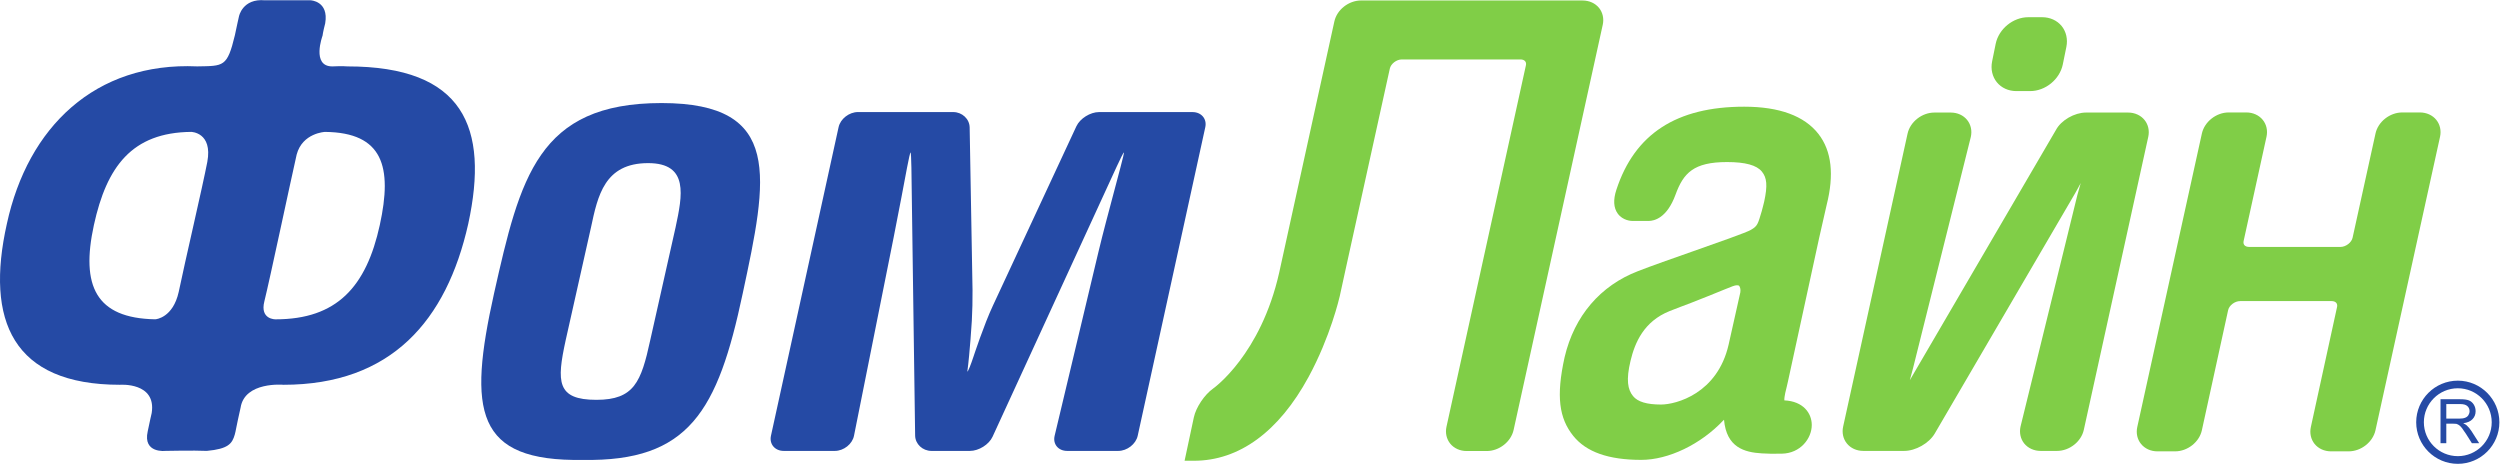 <?xml version="1.0" encoding="UTF-8" standalone="no"?>
<!-- Created with Inkscape (http://www.inkscape.org/) -->

<svg
   version="1.1"
   id="svg2"
   xml:space="preserve"
   width="879.627"
   height="163.2"
   viewBox="0 0 879.627 163.2"
   sodipodi:docname="FoamLine_logo_RU.eps"
   xmlns:inkscape="http://www.inkscape.org/namespaces/inkscape"
   xmlns:sodipodi="http://sodipodi.sourceforge.net/DTD/sodipodi-0.dtd"
   xmlns="http://www.w3.org/2000/svg"
   xmlns:svg="http://www.w3.org/2000/svg"><defs
     id="defs6" /><sodipodi:namedview
     id="namedview4"
     pagecolor="#ffffff"
     bordercolor="#666666"
     borderopacity="1.0"
     inkscape:pageshadow="2"
     inkscape:pageopacity="0.0"
     inkscape:pagecheckerboard="0" /><g
     id="g8"
     inkscape:groupmode="layer"
     inkscape:label="ink_ext_XXXXXX"
     transform="matrix(1.333,0,0,-1.333,0,163.2)"><g
       id="g10"
       transform="scale(0.1)"><path
         d="M 6441.85,54.512 V 170.527 h 51.38 c 10.37,0 18.21,-0.937 23.47,-3.054 5.35,-2.11 9.68,-5.852 12.97,-11.086 3.22,-5.254 4.82,-11.082 4.82,-17.383 0,-8.418 -2.67,-15.34 -8.11,-21.016 -5.17,-5.769 -13.41,-9.343 -24.63,-10.828 4.11,-1.926 7.24,-3.828 9.27,-5.695 4.6,-4.102 8.72,-9.266 12.77,-15.379 l 20.07,-31.574 h -19.27 l -15.22,24.121 c -4.56,6.934 -8.25,12.297 -11.05,15.93 -2.91,3.68 -5.53,6.348 -7.85,7.809 -2.33,1.43 -4.61,2.473 -6.95,3.188 -1.79,0.281 -4.71,0.437 -8.61,0.437 h -17.8 V 54.512 h -15.26 m 15.26,64.804 h 33.04 c 6.98,0 12.51,0.657 16.37,2.2 3.93,1.433 6.95,3.738 8.94,6.933 1.98,3.27 3.07,6.739 3.07,10.555 0,5.344 -1.97,10.019 -5.97,13.535 -3.87,3.527 -10.23,5.227 -18.7,5.227 h -36.75 v -38.45"
         style="fill:#254aa5;fill-opacity:1;fill-rule:nonzero;stroke:none"
         id="path12" /><path
         d="m 6397.89,109.746 c 0,49.336 40.13,89.688 89.67,89.688 49.35,0 89.42,-40.352 89.42,-89.688 0,-49.402 -40.07,-89.48 -89.42,-89.48 -49.54,0 -89.67,40.078 -89.67,89.48 M 6487.56,0 c 60.44,0 109.64,49.23 109.64,109.746 0,60.449 -49.2,109.797 -109.64,109.797 -60.65,0 -109.91,-49.348 -109.91,-109.797 C 6377.65,49.23 6426.91,0 6487.56,0"
         style="fill:#254aa5;fill-opacity:1;fill-rule:nonzero;stroke:none"
         id="path14" /><path
         d="m 2213.48,888.566 c 4.73,21.993 27.86,39.977 51.27,39.977 l 251.4,-0.055 c 23.43,0 42.9,-18.222 43.29,-40.445 l 7.59,-429.727 c 0.27,-22.16 -0.49,-58.656 -1.87,-80.992 0,0 -5.17,-84.812 -11.86,-133.965 1.82,0 9.06,17.657 16.09,39.094 0,0 28.31,86.238 51.55,135.418 l 220.18,473.102 c 9.66,20.64 36.64,37.515 60.02,37.515 l 246.5,-0.027 c 23.35,0 38.53,-17.902 33.75,-39.895 L 3002.99,73.984 c -4.85,-21.953 -27.97,-39.883 -51.35,-39.883 h -134.78 c -23.44,0 -38.31,17.883 -33.15,39.777 l 115.58,485.023 c 5.2,21.813 14.22,57.524 19.97,79.258 l 38.29,144.551 c 5.88,21.711 9.95,39.457 9.02,39.457 -0.93,0 -9.52,-16.836 -18.95,-37.477 L 2619.98,71.699 c -9.44,-20.73 -36.42,-37.598 -59.83,-37.598 h -101.52 c -23.4,0 -42.83,18.184 -43.1,40.547 l -9.85,707.129 c -0.32,22.289 -1.31,40.446 -2.19,40.446 -1.03,0 -5.1,-18.02 -9.25,-40.063 0,0 -27.28,-145.379 -35.23,-183.496 L 2254.18,74.18 c -4.39,-22.031 -27.17,-40.078 -50.6,-40.078 h -134.83 c -23.32,0 -38.54,17.988 -33.78,39.941 l 178.51,814.523"
         style="fill:#254aa5;fill-opacity:1;fill-rule:nonzero;stroke:none"
         id="path16" /><path
         d="m 1304.02,449.582 c 68.85,306.121 115.72,502.711 442.2,502.711 C 2067.76,952.211 2026,755.629 1960.41,449.582 1894.64,138.84 1818.39,5.559 1538.7,10.344 1253.61,5.605 1234.93,138.84 1304.02,449.582 Z m 189.04,-123.644 c -23.85,-109.473 -23.85,-157 81.15,-157 99.89,0 118.16,47.527 142.03,157 l 66.95,298.082 c 17.88,84.027 35.89,169.722 -72.45,169.722 -114.92,0 -132.88,-85.695 -150.78,-169.722 l -66.9,-298.082"
         style="fill:#254aa5;fill-opacity:1;fill-rule:nonzero;stroke:none"
         id="path18" /><path
         d="m 619.965,1131.2 c 3.879,19.16 10.758,49.58 10.758,49.58 0,0 9.019,48.2 68.82,42.74 50.746,0.11 120.168,0 120.168,0 0,0 48.684,-1.7 38.672,-60.77 -5.996,-23.12 -6.985,-32.52 -6.985,-32.52 0,0 -30.203,-81.66 26.02,-81.2 26.316,1.32 39.656,0 39.656,0 306.556,0 374.296,-160.132 318.896,-415.436 -57.26,-255.375 -203.12,-424.942 -487.939,-424.942 0,0 -102.074,9.344 -113.015,-60.457 C 622.883,94.727 622.691,87.57 619.691,77.227 612.707,52.969 602.227,39.355 545.84,34.16 c -33.856,1.594 -108.949,0 -108.949,0 0,0 -60.266,-7.266 -46.977,51.621 4.621,23.223 10.508,48.332 10.508,48.332 12.816,82.078 -83.809,74.539 -83.809,74.539 -283.219,0 -355.672,169.567 -298.488,424.942 55.426,255.304 233,427.526 502.465,415.466 69.781,1.29 79.023,-2.26 99.375,82.14 M 471.684,453.586 c 16.316,78.801 63.238,279.109 75.504,343.305 14.605,78.418 -42.633,79.281 -42.633,79.281 -156.586,-1.539 -223.012,-91.91 -256.68,-245.742 -35.039,-160.629 5.008,-246.141 161.676,-248.934 2.613,-0.047 47.066,4.414 62.133,72.09 z M 783.02,816.145 c -17.77,-78.391 -70.582,-328.25 -85.243,-387.286 -12.293,-48.425 29.625,-47.433 29.625,-47.433 161.567,0 239.407,85.637 275.108,249.004 33.69,153.793 8.47,244.16 -144.678,245.703 0,0 -59.656,-2.59 -74.812,-59.988"
         style="fill:#254aa5;fill-opacity:1;fill-rule:nonzero;stroke:none"
         id="path20" /><path
         d="m 5441.76,1155.64 c -12.05,14.75 -30.75,23.23 -51.26,23.23 h -36.81 c -40.1,0 -77.86,-30.86 -86.01,-70.26 l -9.43,-46.5 c -4.07,-20.14 0.5,-40.2 12.59,-55 12.05,-14.766 30.64,-23.243 51.11,-23.243 h 36.8 c 40.24,0 77.95,30.883 86.09,70.273 l 9.46,46.5 c 4.08,20.14 -0.51,40.18 -12.54,55"
         style="fill:#80ce47;fill-opacity:1;fill-rule:nonzero;stroke:none"
         id="path22" /><path
         d="m 4220.91,1203.21 c -10.11,12.58 -26.04,19.79 -43.62,19.79 l -584.59,0.06 c -32.84,0 -63.93,-24.4 -70.66,-55.55 L 3376.62,505.336 c -48.74,-217.309 -173.03,-305.598 -174.28,-306.418 -23.02,-16.23 -45.57,-49.953 -51.21,-76.574 L 3126.76,8.137 h 24.59 c 119.43,0 224.11,76.523 302.67,221.199 57.93,106.66 81.19,208.723 82.29,213.109 4.68,21.973 12.51,57.868 17.44,79.86 l 114.75,520.925 c 2.86,12.84 17.63,24.19 31.77,24.19 h 313.1 c 5.47,0 9.9,-1.72 12.43,-4.84 2.8,-3.5 2.58,-7.83 1.86,-10.92 L 3818.05,97.91 c -3.55,-16.172 0.02,-32.285 9.71,-44.383 10.12,-12.578 26.01,-19.727 43.51,-19.727 h 53.08 c 32.84,0 63.93,24.395 70.86,55.535 L 4230.51,1158.9 c 3.56,16.08 0.06,32.19 -9.6,44.31"
         style="fill:#80ce47;fill-opacity:1;fill-rule:nonzero;stroke:none"
         id="path24" /><path
         d="m 6430.9,907.68 c -10.1,12.57 -25.96,19.804 -43.54,19.804 h -46.48 c -32.82,0 -63.89,-24.48 -70.63,-55.589 L 6209.73,596.68 c -2.77,-12.625 -17.9,-24.149 -31.77,-24.149 h -241.44 c -5.53,0 -9.89,1.731 -12.54,4.895 -2.69,3.426 -2.47,7.785 -1.84,10.797 l 60.38,275.132 c 3.57,16.079 0,32.266 -9.74,44.364 -10.13,12.574 -26,19.789 -43.57,19.789 h -46.49 c -32.78,0 -63.84,-24.438 -70.77,-55.613 L 5641.39,97.031 c -3.51,-16.062 0,-32.285 9.86,-44.363 10.11,-12.598 25.9,-19.719 43.39,-19.719 h 46.59 c 32.91,0 63.93,24.473 70.7,55.664 l 69.26,316.821 c 2.74,12.879 17.65,24.136 31.79,24.136 h 241.39 c 5.47,0 9.89,-1.734 12.45,-4.812 2.79,-3.449 2.59,-7.824 1.91,-10.918 L 6099.58,97.031 c -3.53,-16.062 0.1,-32.285 9.79,-44.336 10.12,-12.625 25.99,-19.746 43.56,-19.746 h 46.46 c 32.78,0 63.84,24.422 70.77,55.617 l 170.45,774.789 c 3.53,16.079 -0.03,32.211 -9.71,44.325"
         style="fill:#80ce47;fill-opacity:1;fill-rule:nonzero;stroke:none"
         id="path26" /><path
         d="m 5660.7,907.445 c -10.06,12.598 -25.96,19.778 -43.46,19.778 h -111.11 c -30.27,0 -65.68,-20.16 -79.38,-45.95 L 5041.09,220.84 c 2.48,8.496 7.4,26.926 8.5,31.769 l 152.5,610.418 c 3.62,16.09 0.15,32.289 -9.55,44.418 -10.02,12.598 -25.83,19.778 -43.46,19.778 h -43.16 c -32.81,0 -63.89,-24.395 -70.79,-55.547 L 4865.04,98.273 c -3.56,-16.094 0,-32.316 9.78,-44.445 10.02,-12.52 25.86,-19.727 43.44,-19.727 h 107.76 c 30.23,0 65.66,20.051 80.78,45.801 l 370.77,634.61 c 2.12,4.375 8.47,14.316 14.61,26.64 -4.79,-18.156 -7.67,-25.543 -11.97,-44.121 L 5333.23,98.215 c -3.55,-16.086 0,-32.316 9.7,-44.414 10.15,-12.492 25.97,-19.699 43.43,-19.699 h 43.19 c 32.84,0 63.86,24.426 70.74,55.586 l 170.14,773.422 c 3.53,16.075 0,32.246 -9.73,44.336"
         style="fill:#80ce47;fill-opacity:1;fill-rule:nonzero;stroke:none"
         id="path28" /><path
         d="m 4799.96,870.629 c -37.27,47.809 -103.32,72.066 -196.06,72.066 -178.67,0 -289.08,-71.734 -337.41,-219.285 -8.66,-26.308 -7.51,-47.461 3.47,-62.726 13.59,-18.883 35.84,-19.528 38.26,-19.528 0,0 30.95,-0.082 44,0 13.64,0.137 47.78,7.149 70.42,69.504 20.87,56.977 47.58,85.899 135.99,85.899 48.24,0 78.22,-8.196 92,-25.274 13.07,-16.176 15.32,-36.39 5.91,-79.508 -1.87,-7.027 -4.49,-18.617 -6.43,-25.058 -9.98,-33.512 -11.03,-39.149 -27.89,-48.711 l -0.74,-0.508 c -10.64,-6.57 -89.37,-34.242 -152.69,-56.465 -54.57,-19.176 -110.92,-38.988 -145.45,-52.48 -98.68,-37.989 -167.75,-117.672 -193.49,-227.071 -22.89,-103.308 -14.39,-161.289 22.8,-207.664 34.24,-42.629 92.91,-63.371 179.49,-63.371 v 0 c 71.96,0 156.98,40.871 216.59,104.16 0.65,0.664 1.29,1.243 1.89,1.68 6.49,-73.055 53.86,-85.957 99.84,-88.68 16.98,-1.066 29.3,-1.211 52.92,-0.773 48.71,0.859 78.86,40 78.86,75.703 0,30.969 -22.3,62.656 -72.36,64.961 -0.7,9.465 4.73,29.98 6.62,37.305 l 3.14,13.828 82.47,379.34 c 4.19,18.261 18.91,83.726 19.52,85.855 19.8,78.68 13.42,141.762 -21.67,186.801 z M 4593.7,452.746 4562.69,314.375 c -29.53,-128.934 -138.46,-157.871 -178.44,-157.871 -37.53,0 -61.56,7.258 -73.71,22.219 -14.07,17.136 -18.9,42.578 -6.61,93.574 11.36,47.09 34.6,103.543 103.31,130.996 18.37,7.508 37.57,14.246 55.92,21.387 32.78,12.636 58.83,23.461 90.05,36.082 18.64,7.609 25.71,10.562 31.22,10.562 1.21,0 4.92,-0.094 6,-1.386 2.2,-2.68 4.55,-8.61 3.27,-17.192"
         style="fill:#80ce47;fill-opacity:1;fill-rule:nonzero;stroke:none"
         id="path30" /></g></g></svg>
